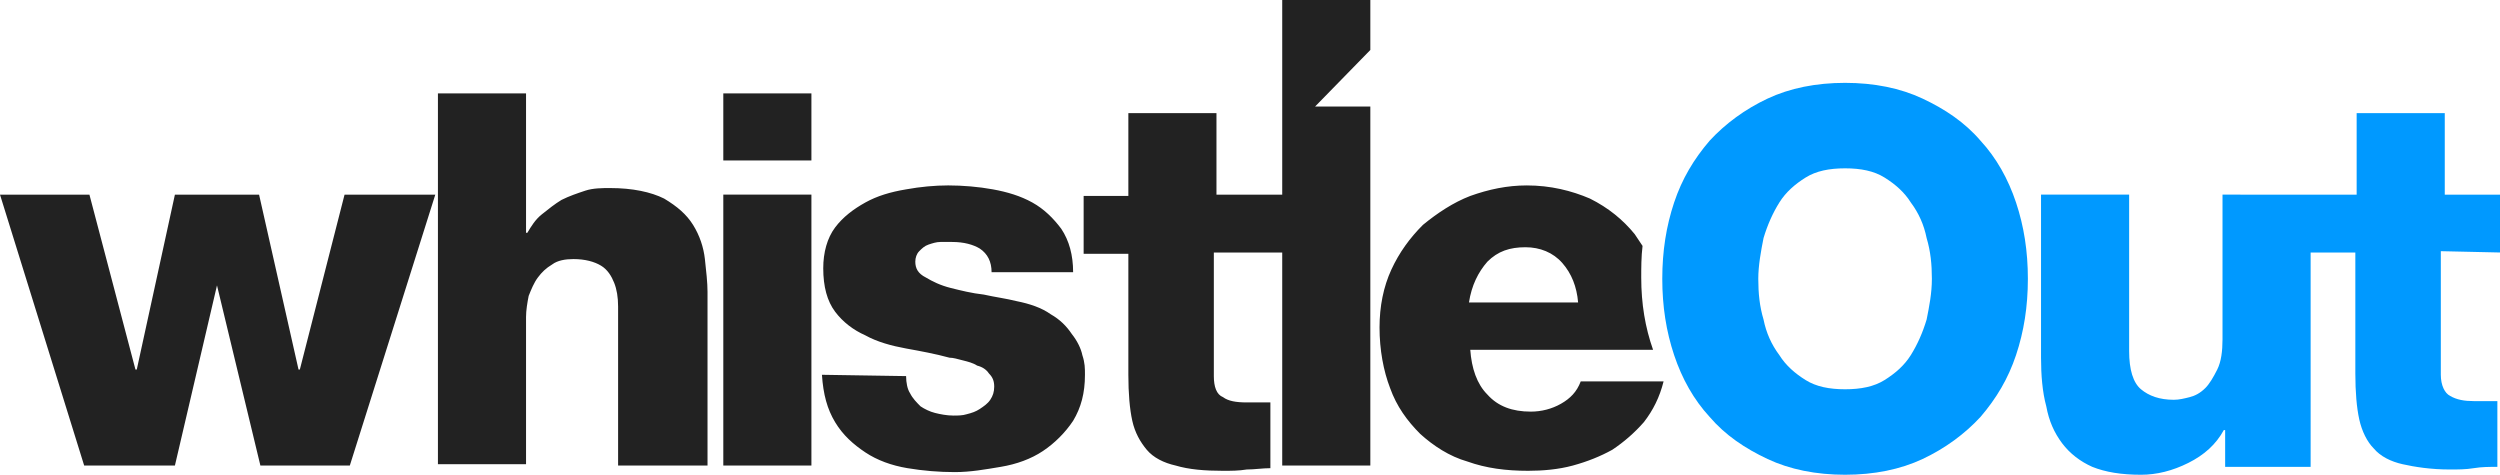 <svg xmlns="http://www.w3.org/2000/svg" viewBox="-202 402.8 190.1 36.1"><path fill="#222" d="M-168.7 409.9h6.7v10.6h.1c.3-.5.6-1 1.1-1.4s1-.8 1.5-1.1c.6-.3 1.2-.5 1.8-.7.6-.2 1.3-.2 1.9-.2 1.7 0 3.1.3 4.1.8 1 .6 1.7 1.2 2.2 2s.8 1.7.9 2.6c.1.9.2 1.8.2 2.5v13.2h-6.8v-10-2.1c0-.7-.1-1.3-.3-1.8-.2-.5-.5-1-1-1.3s-1.2-.5-2.1-.5c-.6 0-1.2.1-1.6.4-.5.3-.8.6-1.1 1-.3.4-.5.9-.7 1.4-.1.5-.2 1.1-.2 1.6v11.2h-6.7v-28.2zM-140.3 415h-6.7v-5.1h6.7v5.1zm-6.7 2.6h6.7v20.6h-6.7v-20.6zM-133.1 431.4c0 .5.1 1 .3 1.3.2.4.5.7.8 1 .3.2.7.4 1.1.5s.9.2 1.4.2c.3 0 .7 0 1-.1.4-.1.7-.2 1-.4s.6-.4.8-.7c.2-.3.3-.6.3-1s-.1-.7-.4-1c-.2-.3-.5-.5-.9-.6-.3-.2-.7-.3-1.1-.4-.4-.1-.7-.2-1-.2-1.1-.3-2.2-.5-3.3-.7-1.1-.2-2.2-.5-3.1-1-.9-.4-1.7-1-2.3-1.8-.6-.8-.9-1.9-.9-3.3 0-1.2.3-2.3.9-3.1s1.4-1.4 2.3-1.9 1.9-.8 3.1-1c1.1-.2 2.2-.3 3.2-.3 1.1 0 2.3.1 3.4.3s2.1.5 3 1 1.6 1.2 2.2 2c.6.9.9 2 .9 3.3h-6.2c0-.8-.3-1.4-.9-1.8-.5-.3-1.2-.5-2.1-.5h-.9c-.3 0-.6.1-.9.2-.3.1-.5.3-.7.5s-.3.5-.3.8c0 .5.2.9.8 1.2.5.3 1.1.6 1.9.8s1.6.4 2.5.5c.9.2 1.7.3 2.5.5 1 .2 1.9.5 2.6 1 .7.4 1.2.9 1.6 1.5.4.5.7 1.1.8 1.6.2.6.2 1 .2 1.5 0 1.4-.3 2.5-.9 3.5-.6.9-1.4 1.7-2.3 2.3s-2 1-3.2 1.2-2.3.4-3.5.4-2.4-.1-3.6-.3-2.3-.6-3.2-1.2c-.9-.6-1.7-1.3-2.3-2.3-.6-1-.9-2.1-1-3.6l6.4.1zM-102.6 422h-7.1v9.4c0 .8.2 1.4.7 1.6.4.3 1 .4 1.8.4h1.8v5c-.6 0-1.2.1-1.8.1-.6.1-1.2.1-1.8.1-1.4 0-2.6-.1-3.6-.4-.9-.2-1.7-.6-2.2-1.2-.5-.6-.9-1.3-1.1-2.2s-.3-2.1-.3-3.5v-9.2h-3.4v-4.4h3.4v-6.3h6.7v6.2h7.1v4.4h-.2zM-77.1 421.5l-.6-.9c-.9-1.1-2-2-3.4-2.7-1.4-.6-3-1-4.8-1-1.5 0-2.9.3-4.3.8-1.3.5-2.5 1.3-3.6 2.2-1 1-1.8 2.1-2.4 3.4-.6 1.3-.9 2.8-.9 4.4 0 1.7.3 3.3.8 4.6.5 1.4 1.3 2.5 2.3 3.5 1 .9 2.2 1.7 3.6 2.1 1.4.5 2.9.7 4.6.7 1.1 0 2.3-.1 3.4-.4s2.1-.7 3-1.2c.9-.6 1.7-1.3 2.4-2.1.7-.9 1.2-1.9 1.5-3.1h-6.3c-.3.8-.8 1.3-1.5 1.7s-1.5.6-2.3.6c-1.4 0-2.5-.4-3.3-1.3-.8-.8-1.2-2-1.3-3.4h13.9c-.6-1.7-.9-3.5-.9-5.5 0-.7 0-1.6.1-2.4zm-13.2 4.3c.2-1.3.7-2.3 1.4-3.1.8-.8 1.7-1.1 2.9-1.1 1.1 0 2.1.4 2.8 1.2s1.1 1.8 1.2 3h-8.3z"/><path fill="#09F" d="M-11.9 422v-4.4h-4.2v-6.2h-6.7v6.2H-33v11c0 .9-.1 1.7-.4 2.3s-.6 1.1-.9 1.4c-.4.4-.8.6-1.2.7-.4.1-.8.2-1.2.2-1.1 0-1.9-.3-2.5-.8s-.9-1.5-.9-2.9v-11.9h-6.7V430c0 1.3.1 2.6.4 3.7.2 1.1.6 2 1.2 2.8s1.4 1.4 2.3 1.8c1 .4 2.2.6 3.7.6 1.2 0 2.4-.3 3.6-.9 1.2-.6 2.1-1.4 2.7-2.5h.1v2.8h6.5V422h3.4v9.2c0 1.4.1 2.6.3 3.5.2.9.6 1.7 1.1 2.2.5.6 1.3 1 2.2 1.2.9.2 2.1.4 3.6.4.6 0 1.2 0 1.8-.1.6-.1 1.2-.1 1.8-.1v-5h-1.8c-.7 0-1.3-.1-1.8-.4-.4-.2-.7-.8-.7-1.6v-9.4l4.5.1z"/><path fill="#222" d="M-97.8 406.6v-3.9h-6.7v35.5h6.7v-27.3h-4.2z"/><path fill="#09F" d="M-75.6 424c0-2.1.3-4 .9-5.8s1.5-3.3 2.7-4.7c1.2-1.3 2.7-2.4 4.4-3.2 1.7-.8 3.7-1.2 5.9-1.2s4.2.4 5.9 1.2c1.7.8 3.2 1.8 4.4 3.2 1.2 1.3 2.1 2.9 2.7 4.7s.9 3.7.9 5.8-.3 4-.9 5.8-1.5 3.3-2.7 4.7c-1.2 1.3-2.7 2.4-4.4 3.2-1.7.8-3.7 1.2-5.9 1.2s-4.2-.4-5.9-1.2c-1.7-.8-3.2-1.8-4.4-3.2-1.2-1.3-2.1-2.9-2.7-4.7-.6-1.8-.9-3.7-.9-5.8zm7.3 0c0 1.1.1 2.1.4 3.1.2 1 .6 1.9 1.2 2.7.5.8 1.2 1.4 2 1.9s1.8.7 3 .7 2.2-.2 3-.7 1.5-1.1 2-1.9.9-1.7 1.2-2.7c.2-1 .4-2 .4-3.1s-.1-2.1-.4-3.1c-.2-1-.6-1.9-1.2-2.7-.5-.8-1.2-1.4-2-1.9s-1.8-.7-3-.7-2.2.2-3 .7-1.5 1.1-2 1.9-.9 1.7-1.2 2.7c-.2 1-.4 2.1-.4 3.1z"/><path fill="#222" d="M-179.2 430.9h-.1l-3-13.3h-6.4l-2.9 13.3h-.1l-3.5-13.3h-6.8l6.4 20.6h6.9l3.2-13.7 3.3 13.7h6.8l6.5-20.6h-6.9z"/></svg>